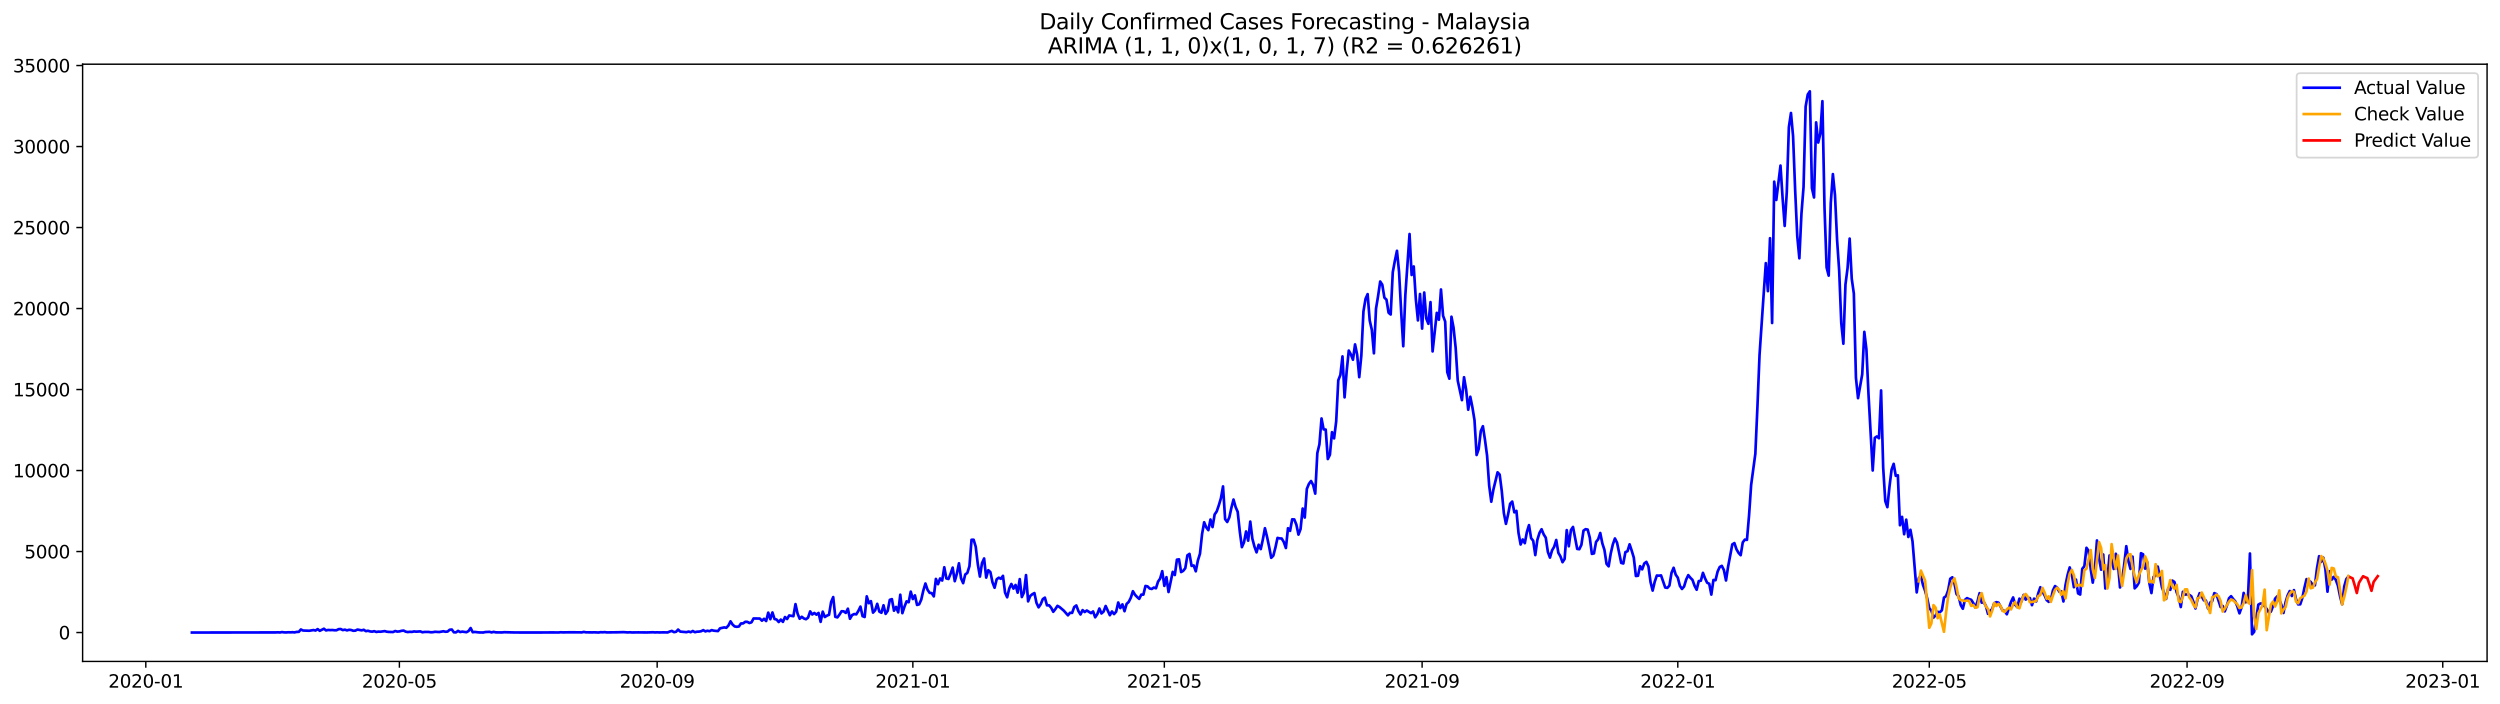 <?xml version="1.0" encoding="utf-8" standalone="no"?>
<!DOCTYPE svg PUBLIC "-//W3C//DTD SVG 1.1//EN"
  "http://www.w3.org/Graphics/SVG/1.1/DTD/svg11.dtd">
<svg xmlns:xlink="http://www.w3.org/1999/xlink" width="1392.412pt" height="392.274pt" viewBox="0 0 1392.412 392.274" xmlns="http://www.w3.org/2000/svg" version="1.1">
 <defs>
  <style type="text/css">*{stroke-linejoin: round; stroke-linecap: butt}</style>
 </defs>
 <g id="figure_1">
  <g id="patch_1">
   <path d="M 0 392.274 
L 1392.412 392.274 
L 1392.412 0 
L 0 0 
z
" style="fill: #ffffff"/>
  </g>
  <g id="axes_1">
   <g id="patch_2">
    <path d="M 46.013 368.396 
L 1385.213 368.396 
L 1385.213 35.755 
L 46.013 35.755 
z
" style="fill: #ffffff"/>
   </g>
   <g id="matplotlib.axis_1">
    <g id="xtick_1">
     <g id="line2d_1">
      <defs>
       <path id="m284536f8ba" d="M 0 0 
L 0 3.5 
" style="stroke: #000000; stroke-width: 0.8"/>
      </defs>
      <g>
       <use xlink:href="#m284536f8ba" x="81.205" y="368.396" style="stroke: #000000; stroke-width: 0.8"/>
      </g>
     </g>
     <g id="text_1">
      <!-- 2020-01 -->
      <g transform="translate(60.314 382.994)scale(0.1 -0.1)">
       <defs>
        <path id="DejaVuSans-32" d="M 1228 531 
L 3431 531 
L 3431 0 
L 469 0 
L 469 531 
Q 828 903 1448 1529 
Q 2069 2156 2228 2338 
Q 2531 2678 2651 2914 
Q 2772 3150 2772 3378 
Q 2772 3750 2511 3984 
Q 2250 4219 1831 4219 
Q 1534 4219 1204 4116 
Q 875 4013 500 3803 
L 500 4441 
Q 881 4594 1212 4672 
Q 1544 4750 1819 4750 
Q 2544 4750 2975 4387 
Q 3406 4025 3406 3419 
Q 3406 3131 3298 2873 
Q 3191 2616 2906 2266 
Q 2828 2175 2409 1742 
Q 1991 1309 1228 531 
z
" transform="scale(0.016)"/>
        <path id="DejaVuSans-30" d="M 2034 4250 
Q 1547 4250 1301 3770 
Q 1056 3291 1056 2328 
Q 1056 1369 1301 889 
Q 1547 409 2034 409 
Q 2525 409 2770 889 
Q 3016 1369 3016 2328 
Q 3016 3291 2770 3770 
Q 2525 4250 2034 4250 
z
M 2034 4750 
Q 2819 4750 3233 4129 
Q 3647 3509 3647 2328 
Q 3647 1150 3233 529 
Q 2819 -91 2034 -91 
Q 1250 -91 836 529 
Q 422 1150 422 2328 
Q 422 3509 836 4129 
Q 1250 4750 2034 4750 
z
" transform="scale(0.016)"/>
        <path id="DejaVuSans-2d" d="M 313 2009 
L 1997 2009 
L 1997 1497 
L 313 1497 
L 313 2009 
z
" transform="scale(0.016)"/>
        <path id="DejaVuSans-31" d="M 794 531 
L 1825 531 
L 1825 4091 
L 703 3866 
L 703 4441 
L 1819 4666 
L 2450 4666 
L 2450 531 
L 3481 531 
L 3481 0 
L 794 0 
L 794 531 
z
" transform="scale(0.016)"/>
       </defs>
       <use xlink:href="#DejaVuSans-32"/>
       <use xlink:href="#DejaVuSans-30" x="63.623"/>
       <use xlink:href="#DejaVuSans-32" x="127.246"/>
       <use xlink:href="#DejaVuSans-30" x="190.869"/>
       <use xlink:href="#DejaVuSans-2d" x="254.492"/>
       <use xlink:href="#DejaVuSans-30" x="290.576"/>
       <use xlink:href="#DejaVuSans-31" x="354.199"/>
      </g>
     </g>
    </g>
    <g id="xtick_2">
     <g id="line2d_2">
      <g>
       <use xlink:href="#m284536f8ba" x="222.444" y="368.396" style="stroke: #000000; stroke-width: 0.8"/>
      </g>
     </g>
     <g id="text_2">
      <!-- 2020-05 -->
      <g transform="translate(201.553 382.994)scale(0.1 -0.1)">
       <defs>
        <path id="DejaVuSans-35" d="M 691 4666 
L 3169 4666 
L 3169 4134 
L 1269 4134 
L 1269 2991 
Q 1406 3038 1543 3061 
Q 1681 3084 1819 3084 
Q 2600 3084 3056 2656 
Q 3513 2228 3513 1497 
Q 3513 744 3044 326 
Q 2575 -91 1722 -91 
Q 1428 -91 1123 -41 
Q 819 9 494 109 
L 494 744 
Q 775 591 1075 516 
Q 1375 441 1709 441 
Q 2250 441 2565 725 
Q 2881 1009 2881 1497 
Q 2881 1984 2565 2268 
Q 2250 2553 1709 2553 
Q 1456 2553 1204 2497 
Q 953 2441 691 2322 
L 691 4666 
z
" transform="scale(0.016)"/>
       </defs>
       <use xlink:href="#DejaVuSans-32"/>
       <use xlink:href="#DejaVuSans-30" x="63.623"/>
       <use xlink:href="#DejaVuSans-32" x="127.246"/>
       <use xlink:href="#DejaVuSans-30" x="190.869"/>
       <use xlink:href="#DejaVuSans-2d" x="254.492"/>
       <use xlink:href="#DejaVuSans-30" x="290.576"/>
       <use xlink:href="#DejaVuSans-35" x="354.199"/>
      </g>
     </g>
    </g>
    <g id="xtick_3">
     <g id="line2d_3">
      <g>
       <use xlink:href="#m284536f8ba" x="366.017" y="368.396" style="stroke: #000000; stroke-width: 0.8"/>
      </g>
     </g>
     <g id="text_3">
      <!-- 2020-09 -->
      <g transform="translate(345.126 382.994)scale(0.1 -0.1)">
       <defs>
        <path id="DejaVuSans-39" d="M 703 97 
L 703 672 
Q 941 559 1184 500 
Q 1428 441 1663 441 
Q 2288 441 2617 861 
Q 2947 1281 2994 2138 
Q 2813 1869 2534 1725 
Q 2256 1581 1919 1581 
Q 1219 1581 811 2004 
Q 403 2428 403 3163 
Q 403 3881 828 4315 
Q 1253 4750 1959 4750 
Q 2769 4750 3195 4129 
Q 3622 3509 3622 2328 
Q 3622 1225 3098 567 
Q 2575 -91 1691 -91 
Q 1453 -91 1209 -44 
Q 966 3 703 97 
z
M 1959 2075 
Q 2384 2075 2632 2365 
Q 2881 2656 2881 3163 
Q 2881 3666 2632 3958 
Q 2384 4250 1959 4250 
Q 1534 4250 1286 3958 
Q 1038 3666 1038 3163 
Q 1038 2656 1286 2365 
Q 1534 2075 1959 2075 
z
" transform="scale(0.016)"/>
       </defs>
       <use xlink:href="#DejaVuSans-32"/>
       <use xlink:href="#DejaVuSans-30" x="63.623"/>
       <use xlink:href="#DejaVuSans-32" x="127.246"/>
       <use xlink:href="#DejaVuSans-30" x="190.869"/>
       <use xlink:href="#DejaVuSans-2d" x="254.492"/>
       <use xlink:href="#DejaVuSans-30" x="290.576"/>
       <use xlink:href="#DejaVuSans-39" x="354.199"/>
      </g>
     </g>
    </g>
    <g id="xtick_4">
     <g id="line2d_4">
      <g>
       <use xlink:href="#m284536f8ba" x="508.423" y="368.396" style="stroke: #000000; stroke-width: 0.8"/>
      </g>
     </g>
     <g id="text_4">
      <!-- 2021-01 -->
      <g transform="translate(487.532 382.994)scale(0.1 -0.1)">
       <use xlink:href="#DejaVuSans-32"/>
       <use xlink:href="#DejaVuSans-30" x="63.623"/>
       <use xlink:href="#DejaVuSans-32" x="127.246"/>
       <use xlink:href="#DejaVuSans-31" x="190.869"/>
       <use xlink:href="#DejaVuSans-2d" x="254.492"/>
       <use xlink:href="#DejaVuSans-30" x="290.576"/>
       <use xlink:href="#DejaVuSans-31" x="354.199"/>
      </g>
     </g>
    </g>
    <g id="xtick_5">
     <g id="line2d_5">
      <g>
       <use xlink:href="#m284536f8ba" x="648.495" y="368.396" style="stroke: #000000; stroke-width: 0.8"/>
      </g>
     </g>
     <g id="text_5">
      <!-- 2021-05 -->
      <g transform="translate(627.604 382.994)scale(0.1 -0.1)">
       <use xlink:href="#DejaVuSans-32"/>
       <use xlink:href="#DejaVuSans-30" x="63.623"/>
       <use xlink:href="#DejaVuSans-32" x="127.246"/>
       <use xlink:href="#DejaVuSans-31" x="190.869"/>
       <use xlink:href="#DejaVuSans-2d" x="254.492"/>
       <use xlink:href="#DejaVuSans-30" x="290.576"/>
       <use xlink:href="#DejaVuSans-35" x="354.199"/>
      </g>
     </g>
    </g>
    <g id="xtick_6">
     <g id="line2d_6">
      <g>
       <use xlink:href="#m284536f8ba" x="792.068" y="368.396" style="stroke: #000000; stroke-width: 0.8"/>
      </g>
     </g>
     <g id="text_6">
      <!-- 2021-09 -->
      <g transform="translate(771.177 382.994)scale(0.1 -0.1)">
       <use xlink:href="#DejaVuSans-32"/>
       <use xlink:href="#DejaVuSans-30" x="63.623"/>
       <use xlink:href="#DejaVuSans-32" x="127.246"/>
       <use xlink:href="#DejaVuSans-31" x="190.869"/>
       <use xlink:href="#DejaVuSans-2d" x="254.492"/>
       <use xlink:href="#DejaVuSans-30" x="290.576"/>
       <use xlink:href="#DejaVuSans-39" x="354.199"/>
      </g>
     </g>
    </g>
    <g id="xtick_7">
     <g id="line2d_7">
      <g>
       <use xlink:href="#m284536f8ba" x="934.474" y="368.396" style="stroke: #000000; stroke-width: 0.8"/>
      </g>
     </g>
     <g id="text_7">
      <!-- 2022-01 -->
      <g transform="translate(913.583 382.994)scale(0.1 -0.1)">
       <use xlink:href="#DejaVuSans-32"/>
       <use xlink:href="#DejaVuSans-30" x="63.623"/>
       <use xlink:href="#DejaVuSans-32" x="127.246"/>
       <use xlink:href="#DejaVuSans-32" x="190.869"/>
       <use xlink:href="#DejaVuSans-2d" x="254.492"/>
       <use xlink:href="#DejaVuSans-30" x="290.576"/>
       <use xlink:href="#DejaVuSans-31" x="354.199"/>
      </g>
     </g>
    </g>
    <g id="xtick_8">
     <g id="line2d_8">
      <g>
       <use xlink:href="#m284536f8ba" x="1074.546" y="368.396" style="stroke: #000000; stroke-width: 0.8"/>
      </g>
     </g>
     <g id="text_8">
      <!-- 2022-05 -->
      <g transform="translate(1053.654 382.994)scale(0.1 -0.1)">
       <use xlink:href="#DejaVuSans-32"/>
       <use xlink:href="#DejaVuSans-30" x="63.623"/>
       <use xlink:href="#DejaVuSans-32" x="127.246"/>
       <use xlink:href="#DejaVuSans-32" x="190.869"/>
       <use xlink:href="#DejaVuSans-2d" x="254.492"/>
       <use xlink:href="#DejaVuSans-30" x="290.576"/>
       <use xlink:href="#DejaVuSans-35" x="354.199"/>
      </g>
     </g>
    </g>
    <g id="xtick_9">
     <g id="line2d_9">
      <g>
       <use xlink:href="#m284536f8ba" x="1218.119" y="368.396" style="stroke: #000000; stroke-width: 0.8"/>
      </g>
     </g>
     <g id="text_9">
      <!-- 2022-09 -->
      <g transform="translate(1197.227 382.994)scale(0.1 -0.1)">
       <use xlink:href="#DejaVuSans-32"/>
       <use xlink:href="#DejaVuSans-30" x="63.623"/>
       <use xlink:href="#DejaVuSans-32" x="127.246"/>
       <use xlink:href="#DejaVuSans-32" x="190.869"/>
       <use xlink:href="#DejaVuSans-2d" x="254.492"/>
       <use xlink:href="#DejaVuSans-30" x="290.576"/>
       <use xlink:href="#DejaVuSans-39" x="354.199"/>
      </g>
     </g>
    </g>
    <g id="xtick_10">
     <g id="line2d_10">
      <g>
       <use xlink:href="#m284536f8ba" x="1360.525" y="368.396" style="stroke: #000000; stroke-width: 0.8"/>
      </g>
     </g>
     <g id="text_10">
      <!-- 2023-01 -->
      <g transform="translate(1339.633 382.994)scale(0.1 -0.1)">
       <defs>
        <path id="DejaVuSans-33" d="M 2597 2516 
Q 3050 2419 3304 2112 
Q 3559 1806 3559 1356 
Q 3559 666 3084 287 
Q 2609 -91 1734 -91 
Q 1441 -91 1130 -33 
Q 819 25 488 141 
L 488 750 
Q 750 597 1062 519 
Q 1375 441 1716 441 
Q 2309 441 2620 675 
Q 2931 909 2931 1356 
Q 2931 1769 2642 2001 
Q 2353 2234 1838 2234 
L 1294 2234 
L 1294 2753 
L 1863 2753 
Q 2328 2753 2575 2939 
Q 2822 3125 2822 3475 
Q 2822 3834 2567 4026 
Q 2313 4219 1838 4219 
Q 1578 4219 1281 4162 
Q 984 4106 628 3988 
L 628 4550 
Q 988 4650 1302 4700 
Q 1616 4750 1894 4750 
Q 2613 4750 3031 4423 
Q 3450 4097 3450 3541 
Q 3450 3153 3228 2886 
Q 3006 2619 2597 2516 
z
" transform="scale(0.016)"/>
       </defs>
       <use xlink:href="#DejaVuSans-32"/>
       <use xlink:href="#DejaVuSans-30" x="63.623"/>
       <use xlink:href="#DejaVuSans-32" x="127.246"/>
       <use xlink:href="#DejaVuSans-33" x="190.869"/>
       <use xlink:href="#DejaVuSans-2d" x="254.492"/>
       <use xlink:href="#DejaVuSans-30" x="290.576"/>
       <use xlink:href="#DejaVuSans-31" x="354.199"/>
      </g>
     </g>
    </g>
   </g>
   <g id="matplotlib.axis_2">
    <g id="ytick_1">
     <g id="line2d_11">
      <defs>
       <path id="mcdb12ba14f" d="M 0 0 
L -3.5 0 
" style="stroke: #000000; stroke-width: 0.8"/>
      </defs>
      <g>
       <use xlink:href="#mcdb12ba14f" x="46.013" y="352.301" style="stroke: #000000; stroke-width: 0.8"/>
      </g>
     </g>
     <g id="text_11">
      <!-- 0 -->
      <g transform="translate(32.65 356.1)scale(0.1 -0.1)">
       <use xlink:href="#DejaVuSans-30"/>
      </g>
     </g>
    </g>
    <g id="ytick_2">
     <g id="line2d_12">
      <g>
       <use xlink:href="#mcdb12ba14f" x="46.013" y="307.186" style="stroke: #000000; stroke-width: 0.8"/>
      </g>
     </g>
     <g id="text_12">
      <!-- 5000 -->
      <g transform="translate(13.562 310.985)scale(0.1 -0.1)">
       <use xlink:href="#DejaVuSans-35"/>
       <use xlink:href="#DejaVuSans-30" x="63.623"/>
       <use xlink:href="#DejaVuSans-30" x="127.246"/>
       <use xlink:href="#DejaVuSans-30" x="190.869"/>
      </g>
     </g>
    </g>
    <g id="ytick_3">
     <g id="line2d_13">
      <g>
       <use xlink:href="#mcdb12ba14f" x="46.013" y="262.07" style="stroke: #000000; stroke-width: 0.8"/>
      </g>
     </g>
     <g id="text_13">
      <!-- 10000 -->
      <g transform="translate(7.2 265.869)scale(0.1 -0.1)">
       <use xlink:href="#DejaVuSans-31"/>
       <use xlink:href="#DejaVuSans-30" x="63.623"/>
       <use xlink:href="#DejaVuSans-30" x="127.246"/>
       <use xlink:href="#DejaVuSans-30" x="190.869"/>
       <use xlink:href="#DejaVuSans-30" x="254.492"/>
      </g>
     </g>
    </g>
    <g id="ytick_4">
     <g id="line2d_14">
      <g>
       <use xlink:href="#mcdb12ba14f" x="46.013" y="216.955" style="stroke: #000000; stroke-width: 0.8"/>
      </g>
     </g>
     <g id="text_14">
      <!-- 15000 -->
      <g transform="translate(7.2 220.754)scale(0.1 -0.1)">
       <use xlink:href="#DejaVuSans-31"/>
       <use xlink:href="#DejaVuSans-35" x="63.623"/>
       <use xlink:href="#DejaVuSans-30" x="127.246"/>
       <use xlink:href="#DejaVuSans-30" x="190.869"/>
       <use xlink:href="#DejaVuSans-30" x="254.492"/>
      </g>
     </g>
    </g>
    <g id="ytick_5">
     <g id="line2d_15">
      <g>
       <use xlink:href="#mcdb12ba14f" x="46.013" y="171.839" style="stroke: #000000; stroke-width: 0.8"/>
      </g>
     </g>
     <g id="text_15">
      <!-- 20000 -->
      <g transform="translate(7.2 175.638)scale(0.1 -0.1)">
       <use xlink:href="#DejaVuSans-32"/>
       <use xlink:href="#DejaVuSans-30" x="63.623"/>
       <use xlink:href="#DejaVuSans-30" x="127.246"/>
       <use xlink:href="#DejaVuSans-30" x="190.869"/>
       <use xlink:href="#DejaVuSans-30" x="254.492"/>
      </g>
     </g>
    </g>
    <g id="ytick_6">
     <g id="line2d_16">
      <g>
       <use xlink:href="#mcdb12ba14f" x="46.013" y="126.724" style="stroke: #000000; stroke-width: 0.8"/>
      </g>
     </g>
     <g id="text_16">
      <!-- 25000 -->
      <g transform="translate(7.2 130.523)scale(0.1 -0.1)">
       <use xlink:href="#DejaVuSans-32"/>
       <use xlink:href="#DejaVuSans-35" x="63.623"/>
       <use xlink:href="#DejaVuSans-30" x="127.246"/>
       <use xlink:href="#DejaVuSans-30" x="190.869"/>
       <use xlink:href="#DejaVuSans-30" x="254.492"/>
      </g>
     </g>
    </g>
    <g id="ytick_7">
     <g id="line2d_17">
      <g>
       <use xlink:href="#mcdb12ba14f" x="46.013" y="81.608" style="stroke: #000000; stroke-width: 0.8"/>
      </g>
     </g>
     <g id="text_17">
      <!-- 30000 -->
      <g transform="translate(7.2 85.407)scale(0.1 -0.1)">
       <use xlink:href="#DejaVuSans-33"/>
       <use xlink:href="#DejaVuSans-30" x="63.623"/>
       <use xlink:href="#DejaVuSans-30" x="127.246"/>
       <use xlink:href="#DejaVuSans-30" x="190.869"/>
       <use xlink:href="#DejaVuSans-30" x="254.492"/>
      </g>
     </g>
    </g>
    <g id="ytick_8">
     <g id="line2d_18">
      <g>
       <use xlink:href="#mcdb12ba14f" x="46.013" y="36.493" style="stroke: #000000; stroke-width: 0.8"/>
      </g>
     </g>
     <g id="text_18">
      <!-- 35000 -->
      <g transform="translate(7.2 40.292)scale(0.1 -0.1)">
       <use xlink:href="#DejaVuSans-33"/>
       <use xlink:href="#DejaVuSans-35" x="63.623"/>
       <use xlink:href="#DejaVuSans-30" x="127.246"/>
       <use xlink:href="#DejaVuSans-30" x="190.869"/>
       <use xlink:href="#DejaVuSans-30" x="254.492"/>
      </g>
     </g>
    </g>
   </g>
   <g id="line2d_19">
    <path d="M 106.885 352.301 
L 153.576 352.238 
L 154.743 352.175 
L 155.91 352.256 
L 157.078 352.048 
L 158.245 352.211 
L 159.412 352.247 
L 160.579 352.139 
L 161.747 352.193 
L 162.914 352.121 
L 164.081 352.22 
L 165.248 351.949 
L 166.416 351.931 
L 167.583 350.587 
L 168.75 351.173 
L 172.252 351.308 
L 174.586 350.92 
L 175.754 351.191 
L 176.921 350.388 
L 178.088 351.345 
L 180.423 350.181 
L 181.59 351.128 
L 182.757 350.866 
L 183.925 350.948 
L 185.092 350.893 
L 186.259 351.038 
L 187.426 351.02 
L 188.594 350.424 
L 189.761 350.343 
L 190.928 350.948 
L 192.095 350.686 
L 193.263 351.119 
L 194.43 350.767 
L 195.597 350.893 
L 196.764 351.317 
L 197.932 351.236 
L 199.099 350.641 
L 201.433 351.092 
L 202.601 350.767 
L 203.768 351.534 
L 204.935 351.308 
L 206.103 351.678 
L 207.27 351.814 
L 208.437 351.543 
L 209.604 351.976 
L 210.772 351.787 
L 211.939 351.85 
L 214.273 351.507 
L 215.441 351.841 
L 216.608 351.958 
L 218.942 352.021 
L 220.11 351.453 
L 221.277 351.787 
L 222.444 351.678 
L 223.611 351.354 
L 224.779 351.2 
L 225.946 351.805 
L 227.113 352.03 
L 228.281 351.895 
L 229.448 351.949 
L 230.615 351.687 
L 231.782 351.814 
L 234.117 351.669 
L 235.284 352.157 
L 236.451 351.967 
L 238.786 351.976 
L 239.953 352.148 
L 241.12 352.102 
L 242.288 351.877 
L 244.622 352.021 
L 246.957 351.597 
L 248.124 351.868 
L 249.291 351.76 
L 250.458 350.749 
L 251.626 350.614 
L 252.793 352.166 
L 253.96 352.211 
L 255.128 351.372 
L 256.295 352.03 
L 257.462 351.787 
L 259.797 352.121 
L 260.964 351.462 
L 262.131 349.802 
L 263.298 352.13 
L 264.466 351.967 
L 266.8 352.238 
L 269.135 352.283 
L 270.302 352.021 
L 272.636 351.913 
L 273.804 352.229 
L 274.971 351.931 
L 276.138 352.202 
L 279.64 352.247 
L 280.807 352.112 
L 286.644 352.265 
L 292.48 352.283 
L 301.818 352.274 
L 307.654 352.238 
L 311.156 352.274 
L 312.323 352.139 
L 313.491 352.22 
L 316.992 352.166 
L 322.829 352.184 
L 323.996 352.238 
L 325.163 351.949 
L 326.331 352.184 
L 329.832 352.22 
L 331 352.175 
L 333.334 352.292 
L 334.501 352.112 
L 335.669 352.166 
L 336.836 352.075 
L 338.003 352.238 
L 340.338 352.202 
L 343.839 352.166 
L 347.341 352.075 
L 349.676 352.238 
L 350.843 352.157 
L 352.01 352.256 
L 355.512 352.211 
L 360.181 352.256 
L 363.683 352.148 
L 364.85 352.247 
L 366.017 352.175 
L 367.185 352.247 
L 369.519 352.202 
L 371.854 352.247 
L 373.021 351.742 
L 374.188 351.399 
L 375.356 352.084 
L 376.523 351.895 
L 377.69 350.659 
L 378.857 351.778 
L 382.359 352.093 
L 383.526 351.742 
L 384.694 352.112 
L 385.861 351.444 
L 387.028 352.121 
L 388.195 351.832 
L 389.363 351.787 
L 390.53 351.561 
L 391.697 350.975 
L 392.864 351.66 
L 394.032 351.299 
L 395.199 351.561 
L 396.366 350.948 
L 397.534 351.263 
L 399.868 351.498 
L 401.035 349.955 
L 403.37 349.441 
L 404.537 349.657 
L 405.704 348.403 
L 406.872 346.066 
L 408.039 347.889 
L 409.206 348.917 
L 410.373 349.107 
L 411.541 348.926 
L 412.708 347.239 
L 413.875 347.221 
L 415.042 346.346 
L 416.21 346.346 
L 417.377 346.986 
L 418.544 346.625 
L 419.712 344.46 
L 422.046 344.496 
L 423.213 344.523 
L 424.381 345.696 
L 425.548 344.658 
L 426.715 345.895 
L 427.882 341.221 
L 429.05 344.875 
L 430.217 341.112 
L 431.384 344.767 
L 432.551 345.074 
L 433.719 346.445 
L 434.886 345.092 
L 436.053 346.355 
L 437.22 343.666 
L 438.388 344.776 
L 439.555 342.791 
L 441.889 343.197 
L 443.057 336.465 
L 444.224 341.762 
L 445.391 344.613 
L 446.559 343.531 
L 447.726 344.46 
L 448.893 344.884 
L 450.06 344.009 
L 451.228 340.535 
L 452.395 342.249 
L 453.562 341.401 
L 454.729 342.349 
L 455.897 341.383 
L 457.064 346.346 
L 458.231 340.661 
L 459.398 343.657 
L 460.566 342.908 
L 461.733 342.412 
L 462.9 335.301 
L 464.067 332.558 
L 465.235 343.549 
L 466.402 343.864 
L 467.569 342.294 
L 468.737 340.436 
L 469.904 340.49 
L 471.071 341.365 
L 472.238 339.019 
L 473.406 344.622 
L 474.573 342.601 
L 475.74 342.006 
L 476.907 342.168 
L 478.075 340.255 
L 479.242 337.864 
L 480.409 343.17 
L 481.576 343.648 
L 482.744 332.143 
L 483.911 335.969 
L 485.078 334.823 
L 486.245 341.212 
L 487.413 339.93 
L 488.58 336.312 
L 489.747 340.616 
L 490.915 341.293 
L 492.082 337.115 
L 493.249 341.897 
L 494.416 340.21 
L 495.584 334.092 
L 496.751 333.695 
L 497.918 340.138 
L 499.085 338.035 
L 500.253 341.049 
L 501.42 331.232 
L 502.587 341.509 
L 503.754 337.918 
L 504.922 334.932 
L 506.089 335.428 
L 507.256 329.518 
L 508.423 333.641 
L 509.591 331.593 
L 510.758 336.926 
L 511.925 336.592 
L 513.092 334.011 
L 514.26 328.904 
L 515.427 324.988 
L 516.594 328.453 
L 517.762 330.185 
L 518.929 330.348 
L 520.096 332.161 
L 521.263 322.444 
L 522.431 325.367 
L 523.598 322.191 
L 524.765 323.328 
L 525.932 315.947 
L 527.1 322.173 
L 528.267 322.471 
L 529.434 319.538 
L 530.601 316.136 
L 531.769 323.698 
L 532.936 319.538 
L 534.103 313.727 
L 535.27 322.11 
L 536.438 324.799 
L 537.605 319.953 
L 538.772 319.096 
L 539.94 315.36 
L 541.107 300.644 
L 542.274 300.617 
L 543.441 304.497 
L 544.609 314.278 
L 545.776 321.126 
L 546.943 313.646 
L 548.11 311.056 
L 549.278 321.704 
L 550.445 317.589 
L 551.612 318.636 
L 552.779 324.329 
L 553.947 327.361 
L 555.114 322.633 
L 556.281 321.767 
L 557.448 322.362 
L 558.616 320.729 
L 559.783 330.068 
L 560.95 332.667 
L 562.118 327.758 
L 563.285 325.25 
L 564.452 327.83 
L 565.619 325.809 
L 566.787 330.095 
L 567.954 322.552 
L 569.121 332.522 
L 570.288 330.032 
L 571.456 320.314 
L 572.623 334.941 
L 573.79 331.972 
L 574.957 330.97 
L 576.125 330.312 
L 577.292 335.807 
L 578.459 338.27 
L 579.626 336.556 
L 580.794 333.686 
L 581.961 332.865 
L 583.128 337.142 
L 584.295 337.115 
L 585.463 338.505 
L 586.63 340.751 
L 587.797 339.236 
L 588.965 337.44 
L 590.132 338.09 
L 592.466 340.084 
L 594.801 342.709 
L 595.968 341.302 
L 597.135 341.356 
L 598.303 338.081 
L 599.47 337.223 
L 600.637 340.327 
L 601.804 342.231 
L 602.972 339.813 
L 604.139 340.86 
L 605.306 340.03 
L 607.641 341.482 
L 608.808 340.553 
L 609.975 343.81 
L 611.143 342.078 
L 612.31 338.929 
L 613.477 341.672 
L 614.644 340.625 
L 615.812 337.521 
L 618.146 342.646 
L 619.313 340.571 
L 620.481 342.024 
L 621.648 340.706 
L 622.815 335.572 
L 623.982 338.676 
L 625.15 336.61 
L 626.317 340.418 
L 627.484 336.357 
L 628.651 335.256 
L 629.819 332.919 
L 630.986 329.283 
L 632.153 331.268 
L 633.321 332.495 
L 634.488 333.551 
L 635.655 331.178 
L 636.822 331.187 
L 637.99 326.36 
L 639.157 326.612 
L 640.324 327.785 
L 641.491 328.029 
L 642.659 327.253 
L 643.826 327.641 
L 644.993 323.95 
L 646.16 322.236 
L 647.328 318.122 
L 648.495 326.305 
L 649.662 321.46 
L 650.829 329.743 
L 653.164 318.519 
L 654.331 320.26 
L 655.498 311.715 
L 656.666 311.526 
L 657.833 318.618 
L 659 317.95 
L 660.168 316.452 
L 661.335 309.306 
L 662.502 308.494 
L 663.669 315.189 
L 664.837 314.945 
L 666.004 318.194 
L 667.171 312.184 
L 668.338 308.404 
L 669.506 297.486 
L 670.673 290.89 
L 671.84 293.714 
L 673.007 295.275 
L 674.175 289.356 
L 675.342 293.57 
L 676.509 286.532 
L 677.676 284.826 
L 678.844 281.407 
L 680.011 277.5 
L 681.178 270.913 
L 682.346 289.148 
L 683.513 290.727 
L 684.68 288.192 
L 685.847 282.796 
L 687.015 278.23 
L 688.182 282.39 
L 689.349 285.061 
L 690.516 295.988 
L 691.684 304.74 
L 692.851 302.078 
L 694.018 296.006 
L 695.185 301.131 
L 696.353 290.502 
L 697.52 300.03 
L 698.687 304.443 
L 699.854 307.646 
L 701.022 303.405 
L 702.189 305.832 
L 703.356 300.526 
L 704.524 294.192 
L 705.691 298.965 
L 706.858 304.542 
L 708.025 310.696 
L 709.193 309.504 
L 710.36 304.984 
L 711.527 299.597 
L 712.694 299.859 
L 713.862 299.94 
L 715.029 301.898 
L 716.196 305.218 
L 717.363 294.219 
L 718.531 295.672 
L 719.698 289.248 
L 720.865 289.302 
L 722.032 292.225 
L 723.2 297.756 
L 724.367 294.67 
L 725.534 283.238 
L 726.701 288.264 
L 727.869 272.284 
L 729.036 269.469 
L 730.203 267.908 
L 731.371 270.146 
L 732.538 274.937 
L 733.705 252.334 
L 734.872 247.471 
L 736.04 233.061 
L 737.207 239.142 
L 738.374 239.26 
L 739.541 255.664 
L 740.709 253.3 
L 741.876 240.721 
L 743.043 244.159 
L 744.21 234.694 
L 745.378 211.784 
L 746.545 208.816 
L 747.712 198.502 
L 748.879 221.322 
L 750.047 206.876 
L 751.214 195.254 
L 752.381 197.374 
L 753.549 200.352 
L 754.716 191.816 
L 755.883 197.555 
L 757.05 210.061 
L 758.218 197.961 
L 759.385 173.472 
L 760.552 166.461 
L 761.719 163.818 
L 762.887 178.543 
L 764.054 183.677 
L 765.221 196.779 
L 766.388 171.92 
L 767.556 164.801 
L 768.723 156.789 
L 769.89 158.593 
L 771.057 165.794 
L 772.225 166.912 
L 773.392 174.185 
L 774.559 175.169 
L 775.727 151.609 
L 776.894 145.239 
L 778.061 139.681 
L 779.228 151.429 
L 780.396 173.581 
L 781.563 192.845 
L 782.73 164.287 
L 785.065 130.342 
L 786.232 153.161 
L 787.399 148.406 
L 788.566 166.615 
L 789.734 178.444 
L 790.901 163.745 
L 792.068 183.01 
L 793.235 162.924 
L 794.403 177.451 
L 795.57 180.348 
L 796.737 168.266 
L 797.904 195.732 
L 800.239 174.248 
L 801.406 178.092 
L 802.574 161.228 
L 803.741 175.9 
L 804.908 179.076 
L 806.075 207.273 
L 807.243 210.918 
L 808.41 176.396 
L 809.577 182.531 
L 810.744 193.702 
L 811.912 212.001 
L 814.246 222.865 
L 815.413 210.106 
L 816.581 217.045 
L 817.748 228.197 
L 818.915 220.979 
L 820.082 226.889 
L 821.25 234.062 
L 822.417 253.417 
L 823.584 250.051 
L 824.752 240.108 
L 825.919 237.392 
L 827.086 245.025 
L 828.253 253.814 
L 829.421 270.498 
L 830.588 279.44 
L 831.755 272.744 
L 834.09 263.063 
L 835.257 264.317 
L 836.424 273.412 
L 837.591 285.774 
L 838.759 291.765 
L 839.926 286.649 
L 841.093 280.567 
L 842.26 279.358 
L 843.428 285.35 
L 844.595 284.547 
L 845.762 296.854 
L 846.93 303.27 
L 848.097 300.463 
L 849.264 302.53 
L 850.431 296.268 
L 851.599 292.478 
L 852.766 299.714 
L 853.933 301.176 
L 855.1 309.153 
L 856.268 300.635 
L 857.435 296.827 
L 858.602 294.761 
L 859.769 297.621 
L 860.937 299.48 
L 862.104 307.375 
L 863.271 310.56 
L 864.438 306.545 
L 865.606 304.56 
L 866.773 300.752 
L 867.94 307.889 
L 869.107 309.883 
L 870.275 313.114 
L 871.442 311.309 
L 872.609 295.266 
L 873.777 304.253 
L 874.944 295.248 
L 876.111 293.497 
L 878.446 305.724 
L 879.613 305.895 
L 880.78 303.459 
L 881.947 295.564 
L 883.115 294.734 
L 884.282 294.959 
L 885.449 299.435 
L 886.616 308.503 
L 887.784 308.223 
L 888.951 301.826 
L 890.118 300.373 
L 891.285 296.863 
L 892.453 302.665 
L 893.62 306.31 
L 894.787 314.052 
L 895.955 315.424 
L 897.122 308.277 
L 898.289 303.224 
L 899.456 299.913 
L 900.624 302.214 
L 902.958 313.52 
L 904.125 313.845 
L 905.293 307.501 
L 906.46 307.005 
L 907.627 303.161 
L 908.794 306.662 
L 909.962 310.56 
L 911.129 320.81 
L 912.296 320.684 
L 913.463 315.333 
L 914.631 317.111 
L 915.798 313.845 
L 916.965 312.942 
L 918.133 315.46 
L 919.3 324.257 
L 920.467 328.94 
L 921.634 323.968 
L 922.802 320.549 
L 923.969 320.63 
L 925.136 320.468 
L 927.471 327.235 
L 928.638 327.424 
L 929.805 326.161 
L 930.972 319.069 
L 932.14 316.236 
L 933.307 320.061 
L 934.474 321.749 
L 935.641 326.296 
L 936.809 328.029 
L 937.976 326.657 
L 939.143 322.795 
L 940.31 320.332 
L 941.478 321.794 
L 942.645 322.967 
L 943.812 326.242 
L 944.98 328.471 
L 946.147 323.653 
L 947.314 323.445 
L 948.481 319.06 
L 949.649 322.11 
L 950.816 324.564 
L 951.983 325.141 
L 953.15 331.169 
L 954.318 323.021 
L 955.485 323.165 
L 956.652 318.338 
L 957.819 315.794 
L 958.987 315.162 
L 960.154 317.508 
L 961.321 323.301 
L 962.488 315.613 
L 964.823 303.224 
L 965.99 302.475 
L 967.158 305.931 
L 968.325 307.952 
L 969.492 309.225 
L 970.659 302.078 
L 971.827 300.545 
L 972.994 300.689 
L 974.161 287.028 
L 975.328 270.037 
L 977.663 252.74 
L 978.83 226.483 
L 979.997 197.699 
L 982.332 163.366 
L 983.499 146.556 
L 984.666 162.166 
L 985.834 132.679 
L 987.001 179.888 
L 988.168 101.179 
L 989.336 111.375 
L 991.67 92.21 
L 992.837 110.193 
L 994.005 125.83 
L 995.172 107.062 
L 996.339 70.789 
L 997.506 62.93 
L 998.674 75.797 
L 999.841 105.98 
L 1001.008 131.542 
L 1002.175 143.868 
L 1003.343 119.018 
L 1004.51 104.166 
L 1005.677 59.348 
L 1006.844 52.653 
L 1008.012 50.876 
L 1009.179 104.752 
L 1010.346 109.977 
L 1011.513 68.164 
L 1012.681 79.388 
L 1013.848 74.507 
L 1015.015 56.343 
L 1016.183 115.445 
L 1017.35 148.966 
L 1018.517 153.522 
L 1019.684 112.882 
L 1020.852 96.965 
L 1022.019 108.641 
L 1023.186 133.572 
L 1024.353 150.716 
L 1025.521 179.915 
L 1026.688 191.437 
L 1027.855 158.458 
L 1029.022 149.363 
L 1030.19 132.895 
L 1031.357 155.246 
L 1032.524 163.511 
L 1033.691 210.35 
L 1034.859 221.764 
L 1037.193 208.464 
L 1038.361 184.832 
L 1039.528 194.613 
L 1040.695 219.734 
L 1043.03 262.052 
L 1044.197 243.87 
L 1045.364 243.076 
L 1046.531 244.078 
L 1047.699 217.46 
L 1048.866 260.473 
L 1050.033 279.106 
L 1051.2 282.471 
L 1052.368 271.075 
L 1053.535 261.601 
L 1054.702 258.344 
L 1055.869 265.021 
L 1057.037 264.732 
L 1058.204 292.541 
L 1059.371 287.876 
L 1060.539 297.54 
L 1061.706 289.428 
L 1062.873 299.074 
L 1064.04 295.077 
L 1065.208 301.555 
L 1067.542 329.942 
L 1068.709 321.974 
L 1069.877 320.982 
L 1071.044 325.818 
L 1072.211 329.03 
L 1073.378 333.289 
L 1074.546 338.739 
L 1075.713 340.102 
L 1076.88 343.982 
L 1078.047 342.791 
L 1079.215 340.769 
L 1080.382 341.013 
L 1081.549 339.921 
L 1082.716 332.874 
L 1083.884 332.035 
L 1085.051 328.796 
L 1086.218 322.335 
L 1087.386 321.532 
L 1088.553 324.97 
L 1089.72 330.889 
L 1090.887 332.098 
L 1092.055 336.989 
L 1093.222 339.046 
L 1094.389 334.101 
L 1095.556 333.136 
L 1096.724 333.686 
L 1097.891 334.065 
L 1099.058 335.906 
L 1100.225 338.369 
L 1101.393 334.995 
L 1102.56 330.375 
L 1103.727 335.653 
L 1104.894 335.365 
L 1106.062 337.458 
L 1107.229 341.879 
L 1108.396 340.345 
L 1109.564 339.208 
L 1110.731 335.978 
L 1111.898 335.365 
L 1113.065 335.662 
L 1115.4 340.048 
L 1116.567 340.3 
L 1117.734 342.123 
L 1120.069 335.274 
L 1121.236 332.757 
L 1122.403 336.881 
L 1123.571 338.126 
L 1124.738 333.425 
L 1125.905 334.959 
L 1127.072 331.367 
L 1128.24 333.957 
L 1129.407 333.082 
L 1130.574 333.109 
L 1131.741 337.052 
L 1132.909 333.416 
L 1134.076 334.968 
L 1135.243 330.42 
L 1136.411 327.072 
L 1137.578 329.635 
L 1138.745 331.53 
L 1139.912 334.228 
L 1141.08 335.211 
L 1142.247 334.029 
L 1143.414 328.796 
L 1144.581 326.432 
L 1145.749 327.28 
L 1146.916 329.5 
L 1148.083 329.418 
L 1149.25 334.995 
L 1150.418 325.845 
L 1151.585 320.17 
L 1152.752 316.028 
L 1153.919 319.917 
L 1155.087 327.045 
L 1156.254 322.85 
L 1157.421 330.492 
L 1158.589 331.142 
L 1159.756 316.804 
L 1160.923 315.324 
L 1162.09 305.11 
L 1163.258 306.761 
L 1164.425 316.786 
L 1165.592 324.51 
L 1166.759 317.093 
L 1167.927 301.005 
L 1169.094 310.912 
L 1170.261 317.291 
L 1171.428 308.846 
L 1172.596 327.758 
L 1173.763 322.525 
L 1174.93 309.36 
L 1176.097 311.67 
L 1177.265 316.876 
L 1178.432 308.449 
L 1179.599 313.763 
L 1180.767 327.19 
L 1181.934 323.31 
L 1183.101 314.368 
L 1184.268 304.208 
L 1185.436 312.482 
L 1186.603 316.867 
L 1187.77 310.037 
L 1188.937 327.686 
L 1190.105 326.468 
L 1191.272 324.483 
L 1192.439 308.124 
L 1193.606 308.71 
L 1194.774 316.723 
L 1195.941 313.195 
L 1197.108 324.826 
L 1198.275 330.312 
L 1199.443 321.361 
L 1200.61 320.576 
L 1201.777 315.568 
L 1202.944 320.81 
L 1204.112 327.054 
L 1205.279 330.068 
L 1206.446 333.551 
L 1207.614 327.74 
L 1208.781 328.516 
L 1209.948 323.373 
L 1211.115 324.167 
L 1212.283 329.824 
L 1213.45 332.531 
L 1214.617 338.09 
L 1215.784 329.608 
L 1216.952 331.187 
L 1218.119 331.043 
L 1219.286 331.295 
L 1220.453 332.053 
L 1221.621 335.121 
L 1222.788 338.893 
L 1223.955 333.65 
L 1225.122 330.393 
L 1226.29 332.216 
L 1227.457 334.345 
L 1228.624 334.516 
L 1229.792 338.92 
L 1230.959 335.635 
L 1232.126 334.778 
L 1233.293 330.366 
L 1234.461 330.871 
L 1236.795 338.117 
L 1237.962 337.512 
L 1239.13 340.508 
L 1240.297 337.26 
L 1241.464 333.253 
L 1242.631 332.044 
L 1243.799 333.623 
L 1244.966 334.941 
L 1246.133 337.792 
L 1247.3 341.6 
L 1248.468 338.297 
L 1249.635 330.24 
L 1250.802 335.455 
L 1251.97 334.192 
L 1253.137 308.286 
L 1254.304 353.276 
L 1255.471 351.922 
L 1257.806 336.763 
L 1258.973 336.114 
L 1260.14 336.168 
L 1262.475 339.19 
L 1263.642 341.103 
L 1264.809 340.652 
L 1265.977 337.611 
L 1267.144 333.443 
L 1268.311 332.17 
L 1269.478 334.047 
L 1270.646 336.853 
L 1271.813 341.383 
L 1272.98 335.401 
L 1274.147 331.593 
L 1275.315 329.193 
L 1276.482 331.945 
L 1277.649 328.679 
L 1278.817 333.768 
L 1279.984 336.628 
L 1281.151 336.574 
L 1282.318 333.028 
L 1283.486 327.379 
L 1284.653 322.561 
L 1285.82 323.526 
L 1286.987 324.068 
L 1288.155 326.017 
L 1289.322 326.017 
L 1290.489 316.488 
L 1291.656 309.793 
L 1292.824 312.96 
L 1293.991 310.605 
L 1295.158 316.994 
L 1296.325 329.554 
L 1297.493 318.185 
L 1298.66 322.823 
L 1299.827 321.298 
L 1300.995 323.021 
L 1302.162 326.296 
L 1303.329 332.143 
L 1304.496 336.52 
L 1305.664 326.567 
L 1306.831 322.489 
L 1307.998 321.108 
L 1307.998 321.108 
" clip-path="url(#p67cd3ee3a5)" style="fill: none; stroke: #0000ff; stroke-width: 1.5; stroke-linecap: square"/>
   </g>
   <g id="line2d_20">
    <path d="M 1068.709 323.794 
L 1069.877 317.817 
L 1072.211 323.389 
L 1074.546 349.643 
L 1075.713 347.176 
L 1076.88 337.04 
L 1078.047 338.447 
L 1079.215 344.315 
L 1080.382 342.224 
L 1082.716 351.894 
L 1083.884 341.112 
L 1085.051 332.219 
L 1086.218 327.212 
L 1087.386 323.967 
L 1088.553 322.138 
L 1089.72 327.036 
L 1090.887 333.156 
L 1092.055 334.271 
L 1094.389 334.711 
L 1095.556 334.528 
L 1096.724 334.677 
L 1097.891 337.439 
L 1099.058 337 
L 1100.225 338.492 
L 1101.393 338.187 
L 1102.56 332.416 
L 1103.727 330.367 
L 1104.894 335.001 
L 1106.062 337.731 
L 1107.229 339.177 
L 1108.396 343.33 
L 1109.564 340.131 
L 1110.731 335.785 
L 1111.898 337.508 
L 1113.065 336.34 
L 1114.233 337.488 
L 1115.4 340.22 
L 1116.567 340.803 
L 1117.734 339.373 
L 1118.902 338.43 
L 1120.069 339.418 
L 1121.236 336.663 
L 1122.403 335.261 
L 1123.571 338.229 
L 1124.738 338.779 
L 1125.905 334.87 
L 1127.072 331.807 
L 1128.24 330.844 
L 1129.407 332.374 
L 1130.574 335.445 
L 1132.909 335.066 
L 1134.076 334.579 
L 1135.243 332.011 
L 1136.411 331.381 
L 1137.578 327.454 
L 1138.745 330.016 
L 1139.912 333.475 
L 1141.08 332.149 
L 1142.247 335.222 
L 1143.414 331.611 
L 1144.581 328.549 
L 1145.749 327.337 
L 1146.916 328.494 
L 1148.083 331.294 
L 1149.25 329.284 
L 1150.418 333.322 
L 1151.585 325.012 
L 1152.752 319.552 
L 1153.919 317.366 
L 1155.087 320.453 
L 1156.254 326.575 
L 1157.421 325.753 
L 1158.589 325.793 
L 1159.756 326.45 
L 1160.923 317.652 
L 1162.09 316.757 
L 1164.425 306.361 
L 1165.592 317.163 
L 1166.759 321.896 
L 1169.094 301.945 
L 1170.261 305.242 
L 1171.428 317.115 
L 1172.596 314.653 
L 1173.763 327.758 
L 1174.93 321.913 
L 1176.097 303.068 
L 1177.265 311.008 
L 1178.432 316.865 
L 1179.599 309.365 
L 1180.767 319.727 
L 1181.934 326.294 
L 1184.268 311.033 
L 1185.436 308.899 
L 1186.603 308.661 
L 1187.77 315.926 
L 1188.937 320.851 
L 1190.105 324.298 
L 1191.272 320.26 
L 1192.439 317.716 
L 1193.606 315.451 
L 1194.774 309.909 
L 1195.941 312.805 
L 1197.108 324.244 
L 1198.275 323.619 
L 1199.443 324.507 
L 1200.61 314.234 
L 1201.777 321.056 
L 1202.944 320.382 
L 1204.112 317.997 
L 1205.279 334.354 
L 1206.446 333.184 
L 1207.614 327.793 
L 1208.781 323.075 
L 1209.948 326.714 
L 1211.115 327.929 
L 1212.283 325.749 
L 1213.45 334.721 
L 1214.617 335.354 
L 1215.784 332.358 
L 1216.952 328.27 
L 1218.119 328.258 
L 1219.286 332.587 
L 1220.453 334.15 
L 1221.621 336.742 
L 1222.788 338.303 
L 1223.955 333.269 
L 1225.122 332.86 
L 1226.29 330.024 
L 1227.457 332.604 
L 1228.624 335.622 
L 1229.792 338.207 
L 1230.959 341.424 
L 1232.126 332.644 
L 1233.293 332.254 
L 1234.461 331.199 
L 1235.628 332.085 
L 1236.795 334.738 
L 1237.962 340.621 
L 1239.13 338.99 
L 1241.464 335.11 
L 1242.631 333.914 
L 1243.799 334.343 
L 1246.133 336.606 
L 1247.3 338.665 
L 1248.468 338.3 
L 1249.635 335.93 
L 1250.802 331.438 
L 1251.97 335.514 
L 1253.137 336.317 
L 1254.304 317.511 
L 1255.471 343.426 
L 1256.639 350.315 
L 1257.806 341.541 
L 1260.14 337.145 
L 1261.308 328.4 
L 1262.475 350.988 
L 1264.809 336.816 
L 1265.977 335.046 
L 1267.144 337.804 
L 1268.311 335.001 
L 1269.478 328.809 
L 1270.646 341.638 
L 1271.813 339.535 
L 1272.98 338.133 
L 1274.147 332.881 
L 1275.315 330.627 
L 1276.482 329.276 
L 1277.649 329.695 
L 1278.817 335.056 
L 1279.984 336.004 
L 1281.151 333.181 
L 1283.486 331.768 
L 1284.653 329.306 
L 1285.82 322.228 
L 1286.987 327.627 
L 1288.155 327.292 
L 1289.322 324.283 
L 1290.489 322.641 
L 1291.656 315.684 
L 1292.824 309.717 
L 1293.991 311.09 
L 1295.158 313.877 
L 1296.325 317.773 
L 1297.493 325.655 
L 1298.66 316.293 
L 1299.827 316.631 
L 1300.995 321.13 
L 1302.162 321.511 
L 1303.329 328.735 
L 1304.496 336.663 
L 1305.664 332.432 
L 1306.831 327.09 
L 1307.998 320.847 
L 1307.998 320.847 
" clip-path="url(#p67cd3ee3a5)" style="fill: none; stroke: #ffa500; stroke-width: 1.5; stroke-linecap: square"/>
   </g>
   <g id="line2d_21">
    <path d="M 1309.165 321.603 
L 1310.333 322.148 
L 1311.5 326.041 
L 1312.667 330.271 
L 1313.834 324.642 
L 1315.002 322.736 
L 1316.169 320.938 
L 1317.336 321.531 
L 1318.503 321.964 
L 1319.671 325.375 
L 1320.838 329.066 
L 1322.005 324.151 
L 1323.173 322.486 
L 1324.34 320.916 
" clip-path="url(#p67cd3ee3a5)" style="fill: none; stroke: #ff0000; stroke-width: 1.5; stroke-linecap: square"/>
   </g>
   <g id="patch_3">
    <path d="M 46.013 368.396 
L 46.013 35.755 
" style="fill: none; stroke: #000000; stroke-width: 0.8; stroke-linejoin: miter; stroke-linecap: square"/>
   </g>
   <g id="patch_4">
    <path d="M 1385.213 368.396 
L 1385.213 35.755 
" style="fill: none; stroke: #000000; stroke-width: 0.8; stroke-linejoin: miter; stroke-linecap: square"/>
   </g>
   <g id="patch_5">
    <path d="M 46.013 368.396 
L 1385.213 368.396 
" style="fill: none; stroke: #000000; stroke-width: 0.8; stroke-linejoin: miter; stroke-linecap: square"/>
   </g>
   <g id="patch_6">
    <path d="M 46.013 35.755 
L 1385.213 35.755 
" style="fill: none; stroke: #000000; stroke-width: 0.8; stroke-linejoin: miter; stroke-linecap: square"/>
   </g>
   <g id="text_19">
    <!-- Daily Confirmed Cases Forecasting - Malaysia -->
    <g transform="translate(578.894 16.318)scale(0.12 -0.12)">
     <defs>
      <path id="DejaVuSans-44" d="M 1259 4147 
L 1259 519 
L 2022 519 
Q 2988 519 3436 956 
Q 3884 1394 3884 2338 
Q 3884 3275 3436 3711 
Q 2988 4147 2022 4147 
L 1259 4147 
z
M 628 4666 
L 1925 4666 
Q 3281 4666 3915 4102 
Q 4550 3538 4550 2338 
Q 4550 1131 3912 565 
Q 3275 0 1925 0 
L 628 0 
L 628 4666 
z
" transform="scale(0.016)"/>
      <path id="DejaVuSans-61" d="M 2194 1759 
Q 1497 1759 1228 1600 
Q 959 1441 959 1056 
Q 959 750 1161 570 
Q 1363 391 1709 391 
Q 2188 391 2477 730 
Q 2766 1069 2766 1631 
L 2766 1759 
L 2194 1759 
z
M 3341 1997 
L 3341 0 
L 2766 0 
L 2766 531 
Q 2569 213 2275 61 
Q 1981 -91 1556 -91 
Q 1019 -91 701 211 
Q 384 513 384 1019 
Q 384 1609 779 1909 
Q 1175 2209 1959 2209 
L 2766 2209 
L 2766 2266 
Q 2766 2663 2505 2880 
Q 2244 3097 1772 3097 
Q 1472 3097 1187 3025 
Q 903 2953 641 2809 
L 641 3341 
Q 956 3463 1253 3523 
Q 1550 3584 1831 3584 
Q 2591 3584 2966 3190 
Q 3341 2797 3341 1997 
z
" transform="scale(0.016)"/>
      <path id="DejaVuSans-69" d="M 603 3500 
L 1178 3500 
L 1178 0 
L 603 0 
L 603 3500 
z
M 603 4863 
L 1178 4863 
L 1178 4134 
L 603 4134 
L 603 4863 
z
" transform="scale(0.016)"/>
      <path id="DejaVuSans-6c" d="M 603 4863 
L 1178 4863 
L 1178 0 
L 603 0 
L 603 4863 
z
" transform="scale(0.016)"/>
      <path id="DejaVuSans-79" d="M 2059 -325 
Q 1816 -950 1584 -1140 
Q 1353 -1331 966 -1331 
L 506 -1331 
L 506 -850 
L 844 -850 
Q 1081 -850 1212 -737 
Q 1344 -625 1503 -206 
L 1606 56 
L 191 3500 
L 800 3500 
L 1894 763 
L 2988 3500 
L 3597 3500 
L 2059 -325 
z
" transform="scale(0.016)"/>
      <path id="DejaVuSans-20" transform="scale(0.016)"/>
      <path id="DejaVuSans-43" d="M 4122 4306 
L 4122 3641 
Q 3803 3938 3442 4084 
Q 3081 4231 2675 4231 
Q 1875 4231 1450 3742 
Q 1025 3253 1025 2328 
Q 1025 1406 1450 917 
Q 1875 428 2675 428 
Q 3081 428 3442 575 
Q 3803 722 4122 1019 
L 4122 359 
Q 3791 134 3420 21 
Q 3050 -91 2638 -91 
Q 1578 -91 968 557 
Q 359 1206 359 2328 
Q 359 3453 968 4101 
Q 1578 4750 2638 4750 
Q 3056 4750 3426 4639 
Q 3797 4528 4122 4306 
z
" transform="scale(0.016)"/>
      <path id="DejaVuSans-6f" d="M 1959 3097 
Q 1497 3097 1228 2736 
Q 959 2375 959 1747 
Q 959 1119 1226 758 
Q 1494 397 1959 397 
Q 2419 397 2687 759 
Q 2956 1122 2956 1747 
Q 2956 2369 2687 2733 
Q 2419 3097 1959 3097 
z
M 1959 3584 
Q 2709 3584 3137 3096 
Q 3566 2609 3566 1747 
Q 3566 888 3137 398 
Q 2709 -91 1959 -91 
Q 1206 -91 779 398 
Q 353 888 353 1747 
Q 353 2609 779 3096 
Q 1206 3584 1959 3584 
z
" transform="scale(0.016)"/>
      <path id="DejaVuSans-6e" d="M 3513 2113 
L 3513 0 
L 2938 0 
L 2938 2094 
Q 2938 2591 2744 2837 
Q 2550 3084 2163 3084 
Q 1697 3084 1428 2787 
Q 1159 2491 1159 1978 
L 1159 0 
L 581 0 
L 581 3500 
L 1159 3500 
L 1159 2956 
Q 1366 3272 1645 3428 
Q 1925 3584 2291 3584 
Q 2894 3584 3203 3211 
Q 3513 2838 3513 2113 
z
" transform="scale(0.016)"/>
      <path id="DejaVuSans-66" d="M 2375 4863 
L 2375 4384 
L 1825 4384 
Q 1516 4384 1395 4259 
Q 1275 4134 1275 3809 
L 1275 3500 
L 2222 3500 
L 2222 3053 
L 1275 3053 
L 1275 0 
L 697 0 
L 697 3053 
L 147 3053 
L 147 3500 
L 697 3500 
L 697 3744 
Q 697 4328 969 4595 
Q 1241 4863 1831 4863 
L 2375 4863 
z
" transform="scale(0.016)"/>
      <path id="DejaVuSans-72" d="M 2631 2963 
Q 2534 3019 2420 3045 
Q 2306 3072 2169 3072 
Q 1681 3072 1420 2755 
Q 1159 2438 1159 1844 
L 1159 0 
L 581 0 
L 581 3500 
L 1159 3500 
L 1159 2956 
Q 1341 3275 1631 3429 
Q 1922 3584 2338 3584 
Q 2397 3584 2469 3576 
Q 2541 3569 2628 3553 
L 2631 2963 
z
" transform="scale(0.016)"/>
      <path id="DejaVuSans-6d" d="M 3328 2828 
Q 3544 3216 3844 3400 
Q 4144 3584 4550 3584 
Q 5097 3584 5394 3201 
Q 5691 2819 5691 2113 
L 5691 0 
L 5113 0 
L 5113 2094 
Q 5113 2597 4934 2840 
Q 4756 3084 4391 3084 
Q 3944 3084 3684 2787 
Q 3425 2491 3425 1978 
L 3425 0 
L 2847 0 
L 2847 2094 
Q 2847 2600 2669 2842 
Q 2491 3084 2119 3084 
Q 1678 3084 1418 2786 
Q 1159 2488 1159 1978 
L 1159 0 
L 581 0 
L 581 3500 
L 1159 3500 
L 1159 2956 
Q 1356 3278 1631 3431 
Q 1906 3584 2284 3584 
Q 2666 3584 2933 3390 
Q 3200 3197 3328 2828 
z
" transform="scale(0.016)"/>
      <path id="DejaVuSans-65" d="M 3597 1894 
L 3597 1613 
L 953 1613 
Q 991 1019 1311 708 
Q 1631 397 2203 397 
Q 2534 397 2845 478 
Q 3156 559 3463 722 
L 3463 178 
Q 3153 47 2828 -22 
Q 2503 -91 2169 -91 
Q 1331 -91 842 396 
Q 353 884 353 1716 
Q 353 2575 817 3079 
Q 1281 3584 2069 3584 
Q 2775 3584 3186 3129 
Q 3597 2675 3597 1894 
z
M 3022 2063 
Q 3016 2534 2758 2815 
Q 2500 3097 2075 3097 
Q 1594 3097 1305 2825 
Q 1016 2553 972 2059 
L 3022 2063 
z
" transform="scale(0.016)"/>
      <path id="DejaVuSans-64" d="M 2906 2969 
L 2906 4863 
L 3481 4863 
L 3481 0 
L 2906 0 
L 2906 525 
Q 2725 213 2448 61 
Q 2172 -91 1784 -91 
Q 1150 -91 751 415 
Q 353 922 353 1747 
Q 353 2572 751 3078 
Q 1150 3584 1784 3584 
Q 2172 3584 2448 3432 
Q 2725 3281 2906 2969 
z
M 947 1747 
Q 947 1113 1208 752 
Q 1469 391 1925 391 
Q 2381 391 2643 752 
Q 2906 1113 2906 1747 
Q 2906 2381 2643 2742 
Q 2381 3103 1925 3103 
Q 1469 3103 1208 2742 
Q 947 2381 947 1747 
z
" transform="scale(0.016)"/>
      <path id="DejaVuSans-73" d="M 2834 3397 
L 2834 2853 
Q 2591 2978 2328 3040 
Q 2066 3103 1784 3103 
Q 1356 3103 1142 2972 
Q 928 2841 928 2578 
Q 928 2378 1081 2264 
Q 1234 2150 1697 2047 
L 1894 2003 
Q 2506 1872 2764 1633 
Q 3022 1394 3022 966 
Q 3022 478 2636 193 
Q 2250 -91 1575 -91 
Q 1294 -91 989 -36 
Q 684 19 347 128 
L 347 722 
Q 666 556 975 473 
Q 1284 391 1588 391 
Q 1994 391 2212 530 
Q 2431 669 2431 922 
Q 2431 1156 2273 1281 
Q 2116 1406 1581 1522 
L 1381 1569 
Q 847 1681 609 1914 
Q 372 2147 372 2553 
Q 372 3047 722 3315 
Q 1072 3584 1716 3584 
Q 2034 3584 2315 3537 
Q 2597 3491 2834 3397 
z
" transform="scale(0.016)"/>
      <path id="DejaVuSans-46" d="M 628 4666 
L 3309 4666 
L 3309 4134 
L 1259 4134 
L 1259 2759 
L 3109 2759 
L 3109 2228 
L 1259 2228 
L 1259 0 
L 628 0 
L 628 4666 
z
" transform="scale(0.016)"/>
      <path id="DejaVuSans-63" d="M 3122 3366 
L 3122 2828 
Q 2878 2963 2633 3030 
Q 2388 3097 2138 3097 
Q 1578 3097 1268 2742 
Q 959 2388 959 1747 
Q 959 1106 1268 751 
Q 1578 397 2138 397 
Q 2388 397 2633 464 
Q 2878 531 3122 666 
L 3122 134 
Q 2881 22 2623 -34 
Q 2366 -91 2075 -91 
Q 1284 -91 818 406 
Q 353 903 353 1747 
Q 353 2603 823 3093 
Q 1294 3584 2113 3584 
Q 2378 3584 2631 3529 
Q 2884 3475 3122 3366 
z
" transform="scale(0.016)"/>
      <path id="DejaVuSans-74" d="M 1172 4494 
L 1172 3500 
L 2356 3500 
L 2356 3053 
L 1172 3053 
L 1172 1153 
Q 1172 725 1289 603 
Q 1406 481 1766 481 
L 2356 481 
L 2356 0 
L 1766 0 
Q 1100 0 847 248 
Q 594 497 594 1153 
L 594 3053 
L 172 3053 
L 172 3500 
L 594 3500 
L 594 4494 
L 1172 4494 
z
" transform="scale(0.016)"/>
      <path id="DejaVuSans-67" d="M 2906 1791 
Q 2906 2416 2648 2759 
Q 2391 3103 1925 3103 
Q 1463 3103 1205 2759 
Q 947 2416 947 1791 
Q 947 1169 1205 825 
Q 1463 481 1925 481 
Q 2391 481 2648 825 
Q 2906 1169 2906 1791 
z
M 3481 434 
Q 3481 -459 3084 -895 
Q 2688 -1331 1869 -1331 
Q 1566 -1331 1297 -1286 
Q 1028 -1241 775 -1147 
L 775 -588 
Q 1028 -725 1275 -790 
Q 1522 -856 1778 -856 
Q 2344 -856 2625 -561 
Q 2906 -266 2906 331 
L 2906 616 
Q 2728 306 2450 153 
Q 2172 0 1784 0 
Q 1141 0 747 490 
Q 353 981 353 1791 
Q 353 2603 747 3093 
Q 1141 3584 1784 3584 
Q 2172 3584 2450 3431 
Q 2728 3278 2906 2969 
L 2906 3500 
L 3481 3500 
L 3481 434 
z
" transform="scale(0.016)"/>
      <path id="DejaVuSans-4d" d="M 628 4666 
L 1569 4666 
L 2759 1491 
L 3956 4666 
L 4897 4666 
L 4897 0 
L 4281 0 
L 4281 4097 
L 3078 897 
L 2444 897 
L 1241 4097 
L 1241 0 
L 628 0 
L 628 4666 
z
" transform="scale(0.016)"/>
     </defs>
     <use xlink:href="#DejaVuSans-44"/>
     <use xlink:href="#DejaVuSans-61" x="77.002"/>
     <use xlink:href="#DejaVuSans-69" x="138.281"/>
     <use xlink:href="#DejaVuSans-6c" x="166.064"/>
     <use xlink:href="#DejaVuSans-79" x="193.848"/>
     <use xlink:href="#DejaVuSans-20" x="253.027"/>
     <use xlink:href="#DejaVuSans-43" x="284.814"/>
     <use xlink:href="#DejaVuSans-6f" x="354.639"/>
     <use xlink:href="#DejaVuSans-6e" x="415.82"/>
     <use xlink:href="#DejaVuSans-66" x="479.199"/>
     <use xlink:href="#DejaVuSans-69" x="514.404"/>
     <use xlink:href="#DejaVuSans-72" x="542.188"/>
     <use xlink:href="#DejaVuSans-6d" x="581.551"/>
     <use xlink:href="#DejaVuSans-65" x="678.963"/>
     <use xlink:href="#DejaVuSans-64" x="740.486"/>
     <use xlink:href="#DejaVuSans-20" x="803.963"/>
     <use xlink:href="#DejaVuSans-43" x="835.75"/>
     <use xlink:href="#DejaVuSans-61" x="905.574"/>
     <use xlink:href="#DejaVuSans-73" x="966.854"/>
     <use xlink:href="#DejaVuSans-65" x="1018.953"/>
     <use xlink:href="#DejaVuSans-73" x="1080.477"/>
     <use xlink:href="#DejaVuSans-20" x="1132.576"/>
     <use xlink:href="#DejaVuSans-46" x="1164.363"/>
     <use xlink:href="#DejaVuSans-6f" x="1218.258"/>
     <use xlink:href="#DejaVuSans-72" x="1279.439"/>
     <use xlink:href="#DejaVuSans-65" x="1318.303"/>
     <use xlink:href="#DejaVuSans-63" x="1379.826"/>
     <use xlink:href="#DejaVuSans-61" x="1434.807"/>
     <use xlink:href="#DejaVuSans-73" x="1496.086"/>
     <use xlink:href="#DejaVuSans-74" x="1548.186"/>
     <use xlink:href="#DejaVuSans-69" x="1587.395"/>
     <use xlink:href="#DejaVuSans-6e" x="1615.178"/>
     <use xlink:href="#DejaVuSans-67" x="1678.557"/>
     <use xlink:href="#DejaVuSans-20" x="1742.033"/>
     <use xlink:href="#DejaVuSans-2d" x="1773.82"/>
     <use xlink:href="#DejaVuSans-20" x="1809.904"/>
     <use xlink:href="#DejaVuSans-4d" x="1841.691"/>
     <use xlink:href="#DejaVuSans-61" x="1927.971"/>
     <use xlink:href="#DejaVuSans-6c" x="1989.25"/>
     <use xlink:href="#DejaVuSans-61" x="2017.033"/>
     <use xlink:href="#DejaVuSans-79" x="2078.312"/>
     <use xlink:href="#DejaVuSans-73" x="2137.492"/>
     <use xlink:href="#DejaVuSans-69" x="2189.592"/>
     <use xlink:href="#DejaVuSans-61" x="2217.375"/>
    </g>
    <!-- ARIMA (1, 1, 0)x(1, 0, 1, 7) (R2 = 0.626261) -->
    <g transform="translate(583.628 29.756)scale(0.12 -0.12)">
     <defs>
      <path id="DejaVuSans-41" d="M 2188 4044 
L 1331 1722 
L 3047 1722 
L 2188 4044 
z
M 1831 4666 
L 2547 4666 
L 4325 0 
L 3669 0 
L 3244 1197 
L 1141 1197 
L 716 0 
L 50 0 
L 1831 4666 
z
" transform="scale(0.016)"/>
      <path id="DejaVuSans-52" d="M 2841 2188 
Q 3044 2119 3236 1894 
Q 3428 1669 3622 1275 
L 4263 0 
L 3584 0 
L 2988 1197 
Q 2756 1666 2539 1819 
Q 2322 1972 1947 1972 
L 1259 1972 
L 1259 0 
L 628 0 
L 628 4666 
L 2053 4666 
Q 2853 4666 3247 4331 
Q 3641 3997 3641 3322 
Q 3641 2881 3436 2590 
Q 3231 2300 2841 2188 
z
M 1259 4147 
L 1259 2491 
L 2053 2491 
Q 2509 2491 2742 2702 
Q 2975 2913 2975 3322 
Q 2975 3731 2742 3939 
Q 2509 4147 2053 4147 
L 1259 4147 
z
" transform="scale(0.016)"/>
      <path id="DejaVuSans-49" d="M 628 4666 
L 1259 4666 
L 1259 0 
L 628 0 
L 628 4666 
z
" transform="scale(0.016)"/>
      <path id="DejaVuSans-28" d="M 1984 4856 
Q 1566 4138 1362 3434 
Q 1159 2731 1159 2009 
Q 1159 1288 1364 580 
Q 1569 -128 1984 -844 
L 1484 -844 
Q 1016 -109 783 600 
Q 550 1309 550 2009 
Q 550 2706 781 3412 
Q 1013 4119 1484 4856 
L 1984 4856 
z
" transform="scale(0.016)"/>
      <path id="DejaVuSans-2c" d="M 750 794 
L 1409 794 
L 1409 256 
L 897 -744 
L 494 -744 
L 750 256 
L 750 794 
z
" transform="scale(0.016)"/>
      <path id="DejaVuSans-29" d="M 513 4856 
L 1013 4856 
Q 1481 4119 1714 3412 
Q 1947 2706 1947 2009 
Q 1947 1309 1714 600 
Q 1481 -109 1013 -844 
L 513 -844 
Q 928 -128 1133 580 
Q 1338 1288 1338 2009 
Q 1338 2731 1133 3434 
Q 928 4138 513 4856 
z
" transform="scale(0.016)"/>
      <path id="DejaVuSans-78" d="M 3513 3500 
L 2247 1797 
L 3578 0 
L 2900 0 
L 1881 1375 
L 863 0 
L 184 0 
L 1544 1831 
L 300 3500 
L 978 3500 
L 1906 2253 
L 2834 3500 
L 3513 3500 
z
" transform="scale(0.016)"/>
      <path id="DejaVuSans-37" d="M 525 4666 
L 3525 4666 
L 3525 4397 
L 1831 0 
L 1172 0 
L 2766 4134 
L 525 4134 
L 525 4666 
z
" transform="scale(0.016)"/>
      <path id="DejaVuSans-3d" d="M 678 2906 
L 4684 2906 
L 4684 2381 
L 678 2381 
L 678 2906 
z
M 678 1631 
L 4684 1631 
L 4684 1100 
L 678 1100 
L 678 1631 
z
" transform="scale(0.016)"/>
      <path id="DejaVuSans-2e" d="M 684 794 
L 1344 794 
L 1344 0 
L 684 0 
L 684 794 
z
" transform="scale(0.016)"/>
      <path id="DejaVuSans-36" d="M 2113 2584 
Q 1688 2584 1439 2293 
Q 1191 2003 1191 1497 
Q 1191 994 1439 701 
Q 1688 409 2113 409 
Q 2538 409 2786 701 
Q 3034 994 3034 1497 
Q 3034 2003 2786 2293 
Q 2538 2584 2113 2584 
z
M 3366 4563 
L 3366 3988 
Q 3128 4100 2886 4159 
Q 2644 4219 2406 4219 
Q 1781 4219 1451 3797 
Q 1122 3375 1075 2522 
Q 1259 2794 1537 2939 
Q 1816 3084 2150 3084 
Q 2853 3084 3261 2657 
Q 3669 2231 3669 1497 
Q 3669 778 3244 343 
Q 2819 -91 2113 -91 
Q 1303 -91 875 529 
Q 447 1150 447 2328 
Q 447 3434 972 4092 
Q 1497 4750 2381 4750 
Q 2619 4750 2861 4703 
Q 3103 4656 3366 4563 
z
" transform="scale(0.016)"/>
     </defs>
     <use xlink:href="#DejaVuSans-41"/>
     <use xlink:href="#DejaVuSans-52" x="68.408"/>
     <use xlink:href="#DejaVuSans-49" x="137.891"/>
     <use xlink:href="#DejaVuSans-4d" x="167.383"/>
     <use xlink:href="#DejaVuSans-41" x="253.662"/>
     <use xlink:href="#DejaVuSans-20" x="322.07"/>
     <use xlink:href="#DejaVuSans-28" x="353.857"/>
     <use xlink:href="#DejaVuSans-31" x="392.871"/>
     <use xlink:href="#DejaVuSans-2c" x="456.494"/>
     <use xlink:href="#DejaVuSans-20" x="488.281"/>
     <use xlink:href="#DejaVuSans-31" x="520.068"/>
     <use xlink:href="#DejaVuSans-2c" x="583.691"/>
     <use xlink:href="#DejaVuSans-20" x="615.479"/>
     <use xlink:href="#DejaVuSans-30" x="647.266"/>
     <use xlink:href="#DejaVuSans-29" x="710.889"/>
     <use xlink:href="#DejaVuSans-78" x="749.902"/>
     <use xlink:href="#DejaVuSans-28" x="809.082"/>
     <use xlink:href="#DejaVuSans-31" x="848.096"/>
     <use xlink:href="#DejaVuSans-2c" x="911.719"/>
     <use xlink:href="#DejaVuSans-20" x="943.506"/>
     <use xlink:href="#DejaVuSans-30" x="975.293"/>
     <use xlink:href="#DejaVuSans-2c" x="1038.916"/>
     <use xlink:href="#DejaVuSans-20" x="1070.703"/>
     <use xlink:href="#DejaVuSans-31" x="1102.49"/>
     <use xlink:href="#DejaVuSans-2c" x="1166.113"/>
     <use xlink:href="#DejaVuSans-20" x="1197.9"/>
     <use xlink:href="#DejaVuSans-37" x="1229.688"/>
     <use xlink:href="#DejaVuSans-29" x="1293.311"/>
     <use xlink:href="#DejaVuSans-20" x="1332.324"/>
     <use xlink:href="#DejaVuSans-28" x="1364.111"/>
     <use xlink:href="#DejaVuSans-52" x="1403.125"/>
     <use xlink:href="#DejaVuSans-32" x="1472.607"/>
     <use xlink:href="#DejaVuSans-20" x="1536.23"/>
     <use xlink:href="#DejaVuSans-3d" x="1568.018"/>
     <use xlink:href="#DejaVuSans-20" x="1651.807"/>
     <use xlink:href="#DejaVuSans-30" x="1683.594"/>
     <use xlink:href="#DejaVuSans-2e" x="1747.217"/>
     <use xlink:href="#DejaVuSans-36" x="1779.004"/>
     <use xlink:href="#DejaVuSans-32" x="1842.627"/>
     <use xlink:href="#DejaVuSans-36" x="1906.25"/>
     <use xlink:href="#DejaVuSans-32" x="1969.873"/>
     <use xlink:href="#DejaVuSans-36" x="2033.496"/>
     <use xlink:href="#DejaVuSans-31" x="2097.119"/>
     <use xlink:href="#DejaVuSans-29" x="2160.742"/>
    </g>
   </g>
   <g id="legend_1">
    <g id="patch_7">
     <path d="M 1281.133 87.79 
L 1378.213 87.79 
Q 1380.213 87.79 1380.213 85.79 
L 1380.213 42.755 
Q 1380.213 40.755 1378.213 40.755 
L 1281.133 40.755 
Q 1279.133 40.755 1279.133 42.755 
L 1279.133 85.79 
Q 1279.133 87.79 1281.133 87.79 
z
" style="fill: #ffffff; opacity: 0.8; stroke: #cccccc; stroke-linejoin: miter"/>
    </g>
    <g id="line2d_22">
     <path d="M 1283.133 48.854 
L 1293.133 48.854 
L 1303.133 48.854 
" style="fill: none; stroke: #0000ff; stroke-width: 1.5; stroke-linecap: square"/>
    </g>
    <g id="text_20">
     <!-- Actual Value -->
     <g transform="translate(1311.133 52.354)scale(0.1 -0.1)">
      <defs>
       <path id="DejaVuSans-75" d="M 544 1381 
L 544 3500 
L 1119 3500 
L 1119 1403 
Q 1119 906 1312 657 
Q 1506 409 1894 409 
Q 2359 409 2629 706 
Q 2900 1003 2900 1516 
L 2900 3500 
L 3475 3500 
L 3475 0 
L 2900 0 
L 2900 538 
Q 2691 219 2414 64 
Q 2138 -91 1772 -91 
Q 1169 -91 856 284 
Q 544 659 544 1381 
z
M 1991 3584 
L 1991 3584 
z
" transform="scale(0.016)"/>
       <path id="DejaVuSans-56" d="M 1831 0 
L 50 4666 
L 709 4666 
L 2188 738 
L 3669 4666 
L 4325 4666 
L 2547 0 
L 1831 0 
z
" transform="scale(0.016)"/>
      </defs>
      <use xlink:href="#DejaVuSans-41"/>
      <use xlink:href="#DejaVuSans-63" x="66.658"/>
      <use xlink:href="#DejaVuSans-74" x="121.639"/>
      <use xlink:href="#DejaVuSans-75" x="160.848"/>
      <use xlink:href="#DejaVuSans-61" x="224.227"/>
      <use xlink:href="#DejaVuSans-6c" x="285.506"/>
      <use xlink:href="#DejaVuSans-20" x="313.289"/>
      <use xlink:href="#DejaVuSans-56" x="345.076"/>
      <use xlink:href="#DejaVuSans-61" x="405.734"/>
      <use xlink:href="#DejaVuSans-6c" x="467.014"/>
      <use xlink:href="#DejaVuSans-75" x="494.797"/>
      <use xlink:href="#DejaVuSans-65" x="558.176"/>
     </g>
    </g>
    <g id="line2d_23">
     <path d="M 1283.133 63.532 
L 1293.133 63.532 
L 1303.133 63.532 
" style="fill: none; stroke: #ffa500; stroke-width: 1.5; stroke-linecap: square"/>
    </g>
    <g id="text_21">
     <!-- Check Value -->
     <g transform="translate(1311.133 67.032)scale(0.1 -0.1)">
      <defs>
       <path id="DejaVuSans-68" d="M 3513 2113 
L 3513 0 
L 2938 0 
L 2938 2094 
Q 2938 2591 2744 2837 
Q 2550 3084 2163 3084 
Q 1697 3084 1428 2787 
Q 1159 2491 1159 1978 
L 1159 0 
L 581 0 
L 581 4863 
L 1159 4863 
L 1159 2956 
Q 1366 3272 1645 3428 
Q 1925 3584 2291 3584 
Q 2894 3584 3203 3211 
Q 3513 2838 3513 2113 
z
" transform="scale(0.016)"/>
       <path id="DejaVuSans-6b" d="M 581 4863 
L 1159 4863 
L 1159 1991 
L 2875 3500 
L 3609 3500 
L 1753 1863 
L 3688 0 
L 2938 0 
L 1159 1709 
L 1159 0 
L 581 0 
L 581 4863 
z
" transform="scale(0.016)"/>
      </defs>
      <use xlink:href="#DejaVuSans-43"/>
      <use xlink:href="#DejaVuSans-68" x="69.824"/>
      <use xlink:href="#DejaVuSans-65" x="133.203"/>
      <use xlink:href="#DejaVuSans-63" x="194.727"/>
      <use xlink:href="#DejaVuSans-6b" x="249.707"/>
      <use xlink:href="#DejaVuSans-20" x="307.617"/>
      <use xlink:href="#DejaVuSans-56" x="339.404"/>
      <use xlink:href="#DejaVuSans-61" x="400.062"/>
      <use xlink:href="#DejaVuSans-6c" x="461.342"/>
      <use xlink:href="#DejaVuSans-75" x="489.125"/>
      <use xlink:href="#DejaVuSans-65" x="552.504"/>
     </g>
    </g>
    <g id="line2d_24">
     <path d="M 1283.133 78.21 
L 1293.133 78.21 
L 1303.133 78.21 
" style="fill: none; stroke: #ff0000; stroke-width: 1.5; stroke-linecap: square"/>
    </g>
    <g id="text_22">
     <!-- Predict Value -->
     <g transform="translate(1311.133 81.71)scale(0.1 -0.1)">
      <defs>
       <path id="DejaVuSans-50" d="M 1259 4147 
L 1259 2394 
L 2053 2394 
Q 2494 2394 2734 2622 
Q 2975 2850 2975 3272 
Q 2975 3691 2734 3919 
Q 2494 4147 2053 4147 
L 1259 4147 
z
M 628 4666 
L 2053 4666 
Q 2838 4666 3239 4311 
Q 3641 3956 3641 3272 
Q 3641 2581 3239 2228 
Q 2838 1875 2053 1875 
L 1259 1875 
L 1259 0 
L 628 0 
L 628 4666 
z
" transform="scale(0.016)"/>
      </defs>
      <use xlink:href="#DejaVuSans-50"/>
      <use xlink:href="#DejaVuSans-72" x="58.553"/>
      <use xlink:href="#DejaVuSans-65" x="97.416"/>
      <use xlink:href="#DejaVuSans-64" x="158.939"/>
      <use xlink:href="#DejaVuSans-69" x="222.416"/>
      <use xlink:href="#DejaVuSans-63" x="250.199"/>
      <use xlink:href="#DejaVuSans-74" x="305.18"/>
      <use xlink:href="#DejaVuSans-20" x="344.389"/>
      <use xlink:href="#DejaVuSans-56" x="376.176"/>
      <use xlink:href="#DejaVuSans-61" x="436.834"/>
      <use xlink:href="#DejaVuSans-6c" x="498.113"/>
      <use xlink:href="#DejaVuSans-75" x="525.896"/>
      <use xlink:href="#DejaVuSans-65" x="589.275"/>
     </g>
    </g>
   </g>
  </g>
 </g>
 <defs>
  <clipPath id="p67cd3ee3a5">
   <rect x="46.013" y="35.755" width="1339.2" height="332.64"/>
  </clipPath>
 </defs>
</svg>
